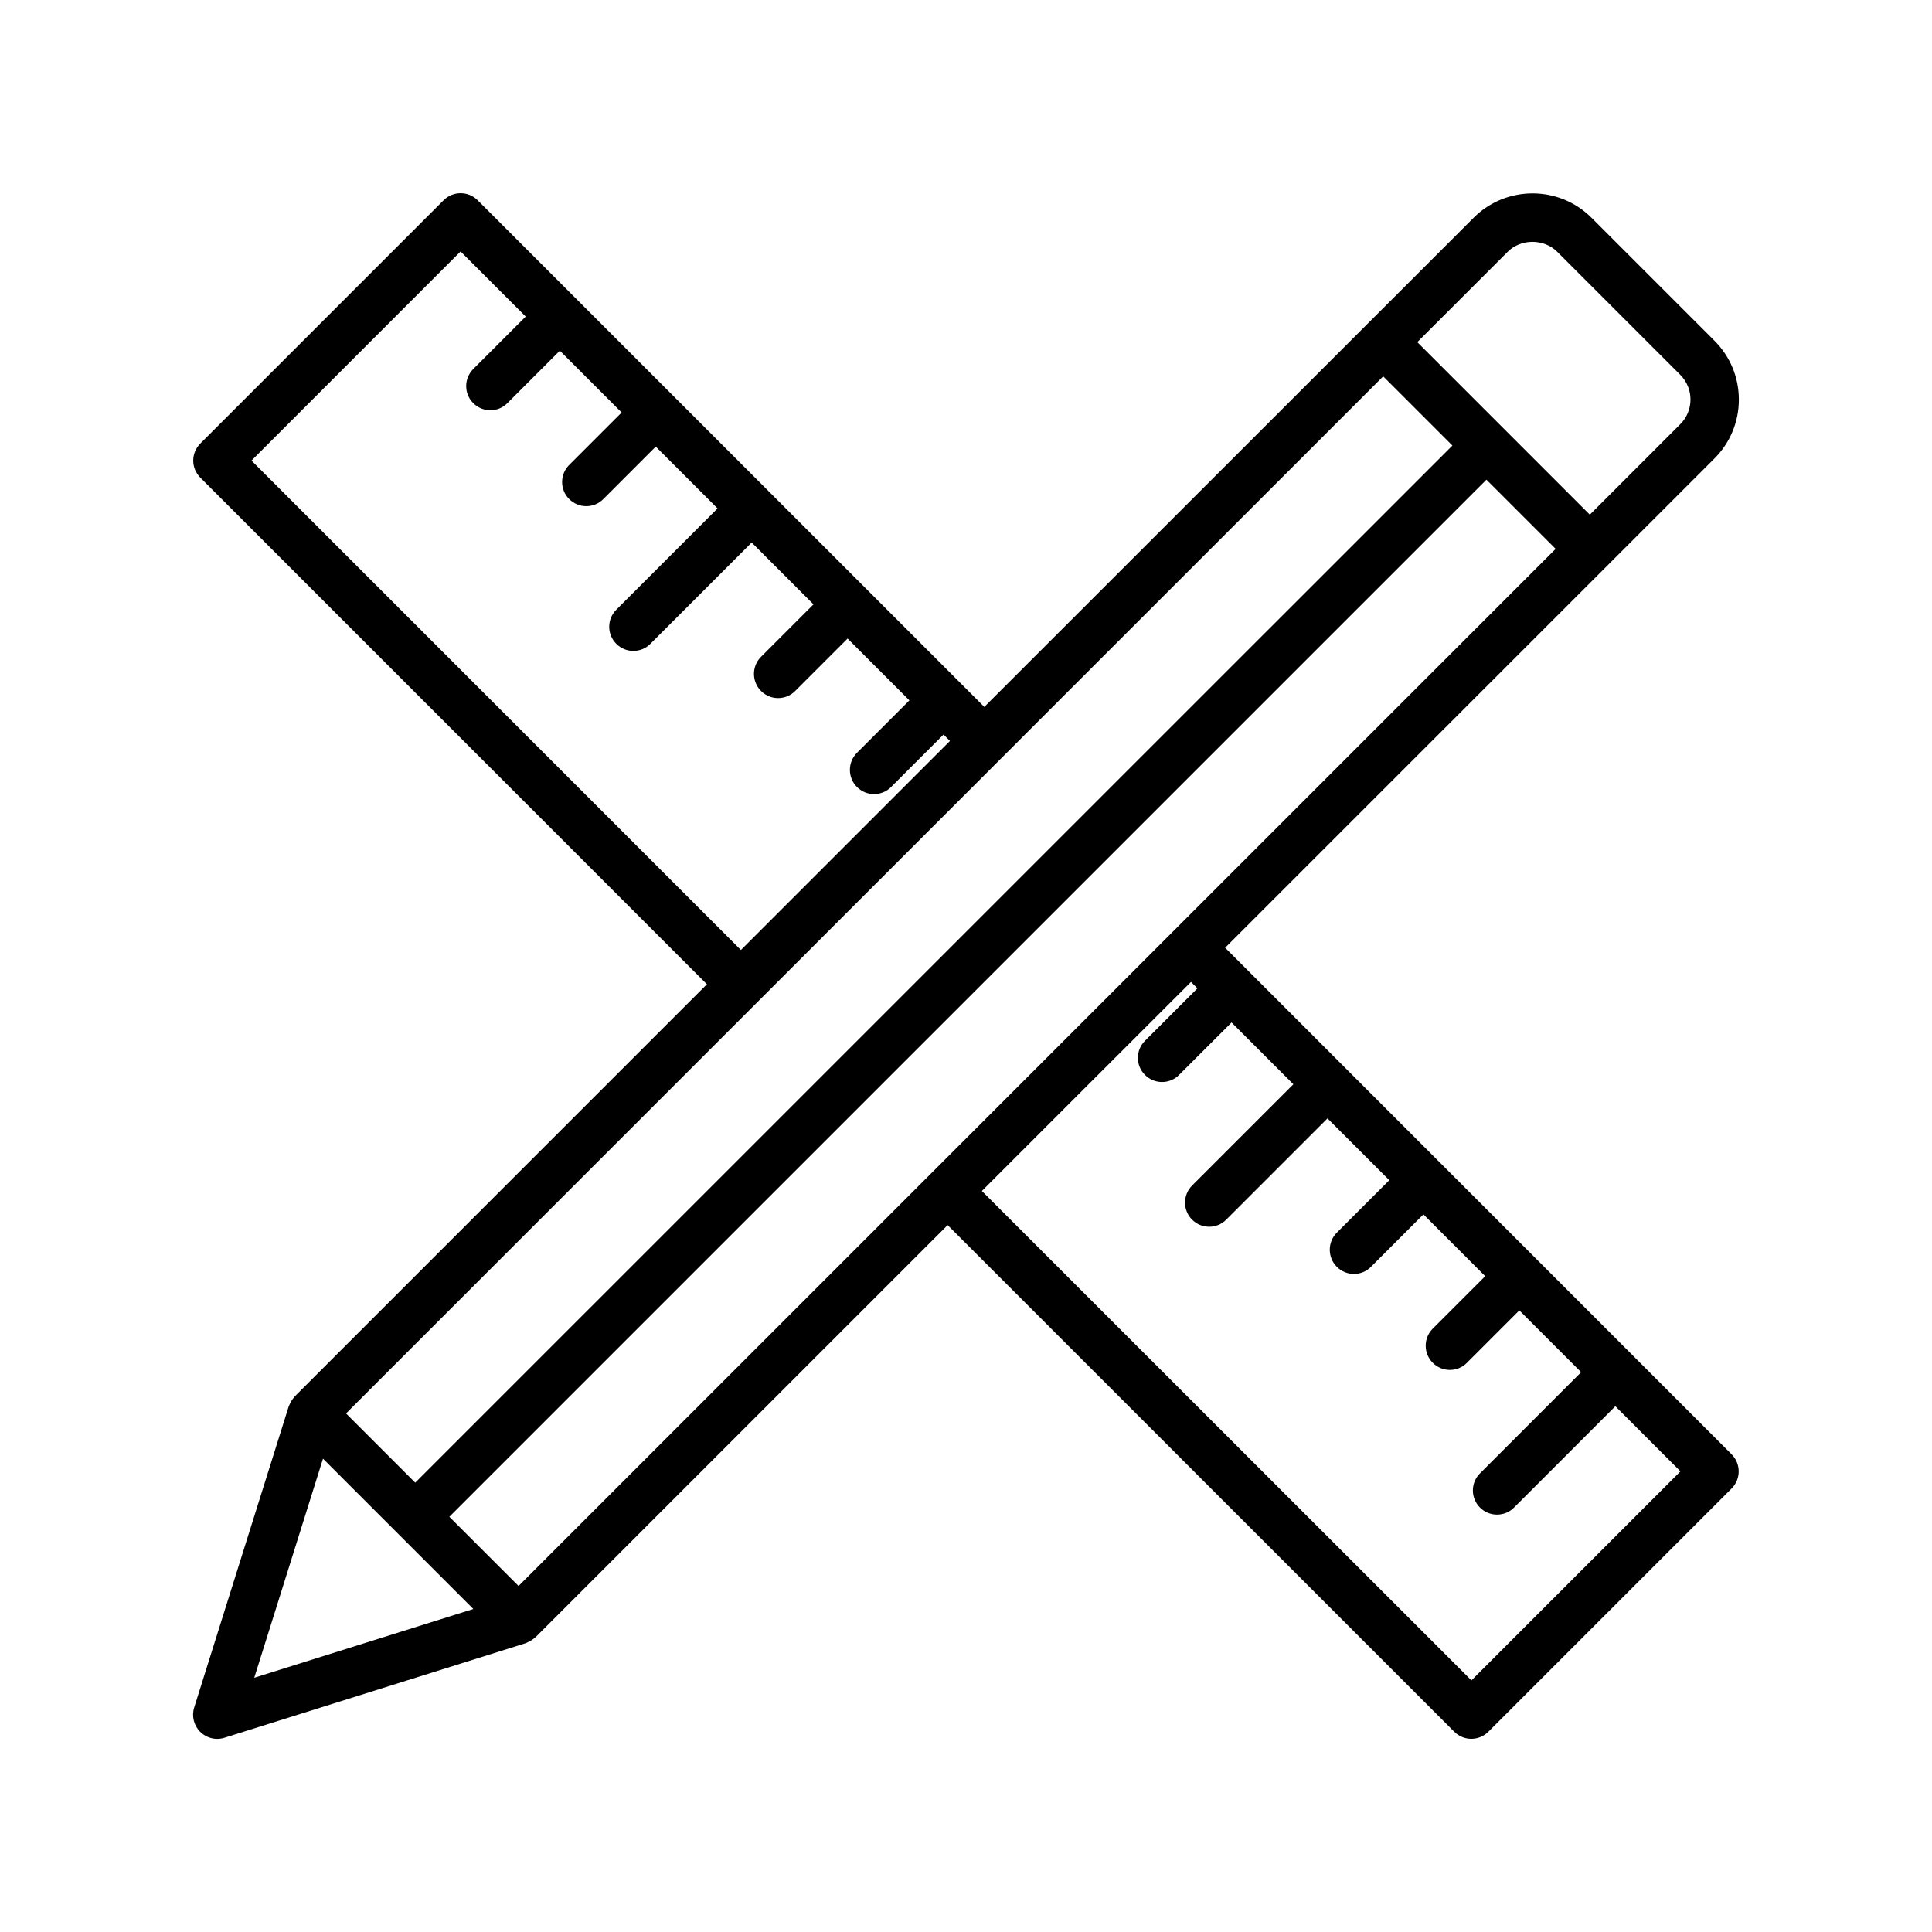 <svg width="100pt" height="100pt" version="1.1" viewBox="0 0 100 100" xmlns="http://www.w3.org/2000/svg">
 <path d="m36.59 50.945-21.332 21.332c-0.012 0.012-0.012 0.023-0.023 0.035-0.09 0.098-0.164 0.207-0.219 0.328-0.016 0.031-0.031 0.059-0.043 0.09-0.008 0.02-0.02 0.039-0.027 0.059l-4.894 15.59c-0.141 0.445-0.02 0.93 0.309 1.258 0.238 0.238 0.559 0.367 0.883 0.367 0.125 0 0.25-0.02 0.375-0.059l15.59-4.894c0.02-0.008 0.039-0.02 0.059-0.027 0.031-0.012 0.059-0.027 0.09-0.043 0.121-0.055 0.234-0.129 0.328-0.219 0.012-0.008 0.023-0.012 0.035-0.023l21.328-21.328 26.223 26.223c0.234 0.234 0.551 0.367 0.883 0.367 0.332 0 0.648-0.133 0.883-0.367l12.59-12.59c0.488-0.488 0.488-1.281 0-1.77l-26.215-26.219 25.328-25.324c0.812-0.812 1.262-1.898 1.262-3.047 0-1.152-0.449-2.234-1.262-3.047l-6.367-6.367c-1.68-1.68-4.418-1.68-6.098 0l-25.328 25.32-26.223-26.223c-0.488-0.488-1.281-0.488-1.766 0l-12.59 12.59c-0.234 0.234-0.367 0.551-0.367 0.883 0 0.332 0.133 0.648 0.367 0.883zm-23.43 35.895 3.559-11.34 7.781 7.781zm50.586-33.918 3.199 3.199-5.242 5.242c-0.488 0.488-0.488 1.281 0 1.766 0.242 0.242 0.562 0.367 0.883 0.367 0.32 0 0.641-0.121 0.883-0.367l5.242-5.242 3.199 3.199-2.715 2.715c-0.488 0.488-0.488 1.281 0 1.77 0.242 0.242 0.562 0.367 0.883 0.367s0.641-0.121 0.883-0.367l2.715-2.715 3.199 3.199-2.715 2.715c-0.488 0.488-0.488 1.277 0 1.77 0.242 0.242 0.562 0.367 0.883 0.367 0.32 0 0.641-0.121 0.883-0.367l2.715-2.715 3.199 3.199-5.238 5.238c-0.488 0.488-0.488 1.277 0 1.766 0.242 0.246 0.562 0.367 0.883 0.367s0.641-0.121 0.883-0.367l5.242-5.242 3.371 3.371-10.82 10.82-25.34-25.332 4.981-4.981 5.844-5.84 0.332 0.332-2.715 2.715c-0.488 0.488-0.488 1.281 0 1.766 0.242 0.242 0.562 0.367 0.883 0.367 0.32 0 0.641-0.121 0.883-0.367zm-36.906 29.168-3.582-3.582 53.68-53.68 3.582 3.582zm51.199-69.059c0.684-0.684 1.875-0.684 2.562 0l6.367 6.367c0.344 0.344 0.531 0.797 0.531 1.281 0 0.484-0.188 0.938-0.531 1.281l-4.68 4.68-8.93-8.93zm-6.445 6.449 3.582 3.582-53.684 53.68-3.582-3.582zm-47.754-6.465 3.371 3.371-2.715 2.715c-0.488 0.488-0.488 1.281 0 1.766 0.242 0.242 0.562 0.367 0.883 0.367 0.32 0 0.641-0.121 0.883-0.367l2.715-2.715 3.199 3.199-2.715 2.715c-0.488 0.488-0.488 1.281 0 1.766 0.246 0.242 0.562 0.367 0.883 0.367s0.641-0.121 0.883-0.367l2.715-2.715 3.199 3.199-5.242 5.242c-0.488 0.488-0.488 1.277 0 1.766 0.242 0.242 0.562 0.367 0.883 0.367s0.641-0.121 0.883-0.367l5.242-5.242 3.199 3.199-2.715 2.715c-0.488 0.488-0.488 1.277 0 1.77 0.242 0.242 0.562 0.367 0.883 0.367 0.32 0 0.641-0.121 0.883-0.367l2.715-2.715 3.199 3.199-2.715 2.715c-0.488 0.488-0.488 1.281 0 1.77 0.242 0.242 0.562 0.367 0.883 0.367 0.32 0 0.641-0.121 0.883-0.367l2.715-2.715 0.332 0.332-10.82 10.82-25.332-25.332z"/>
</svg>
